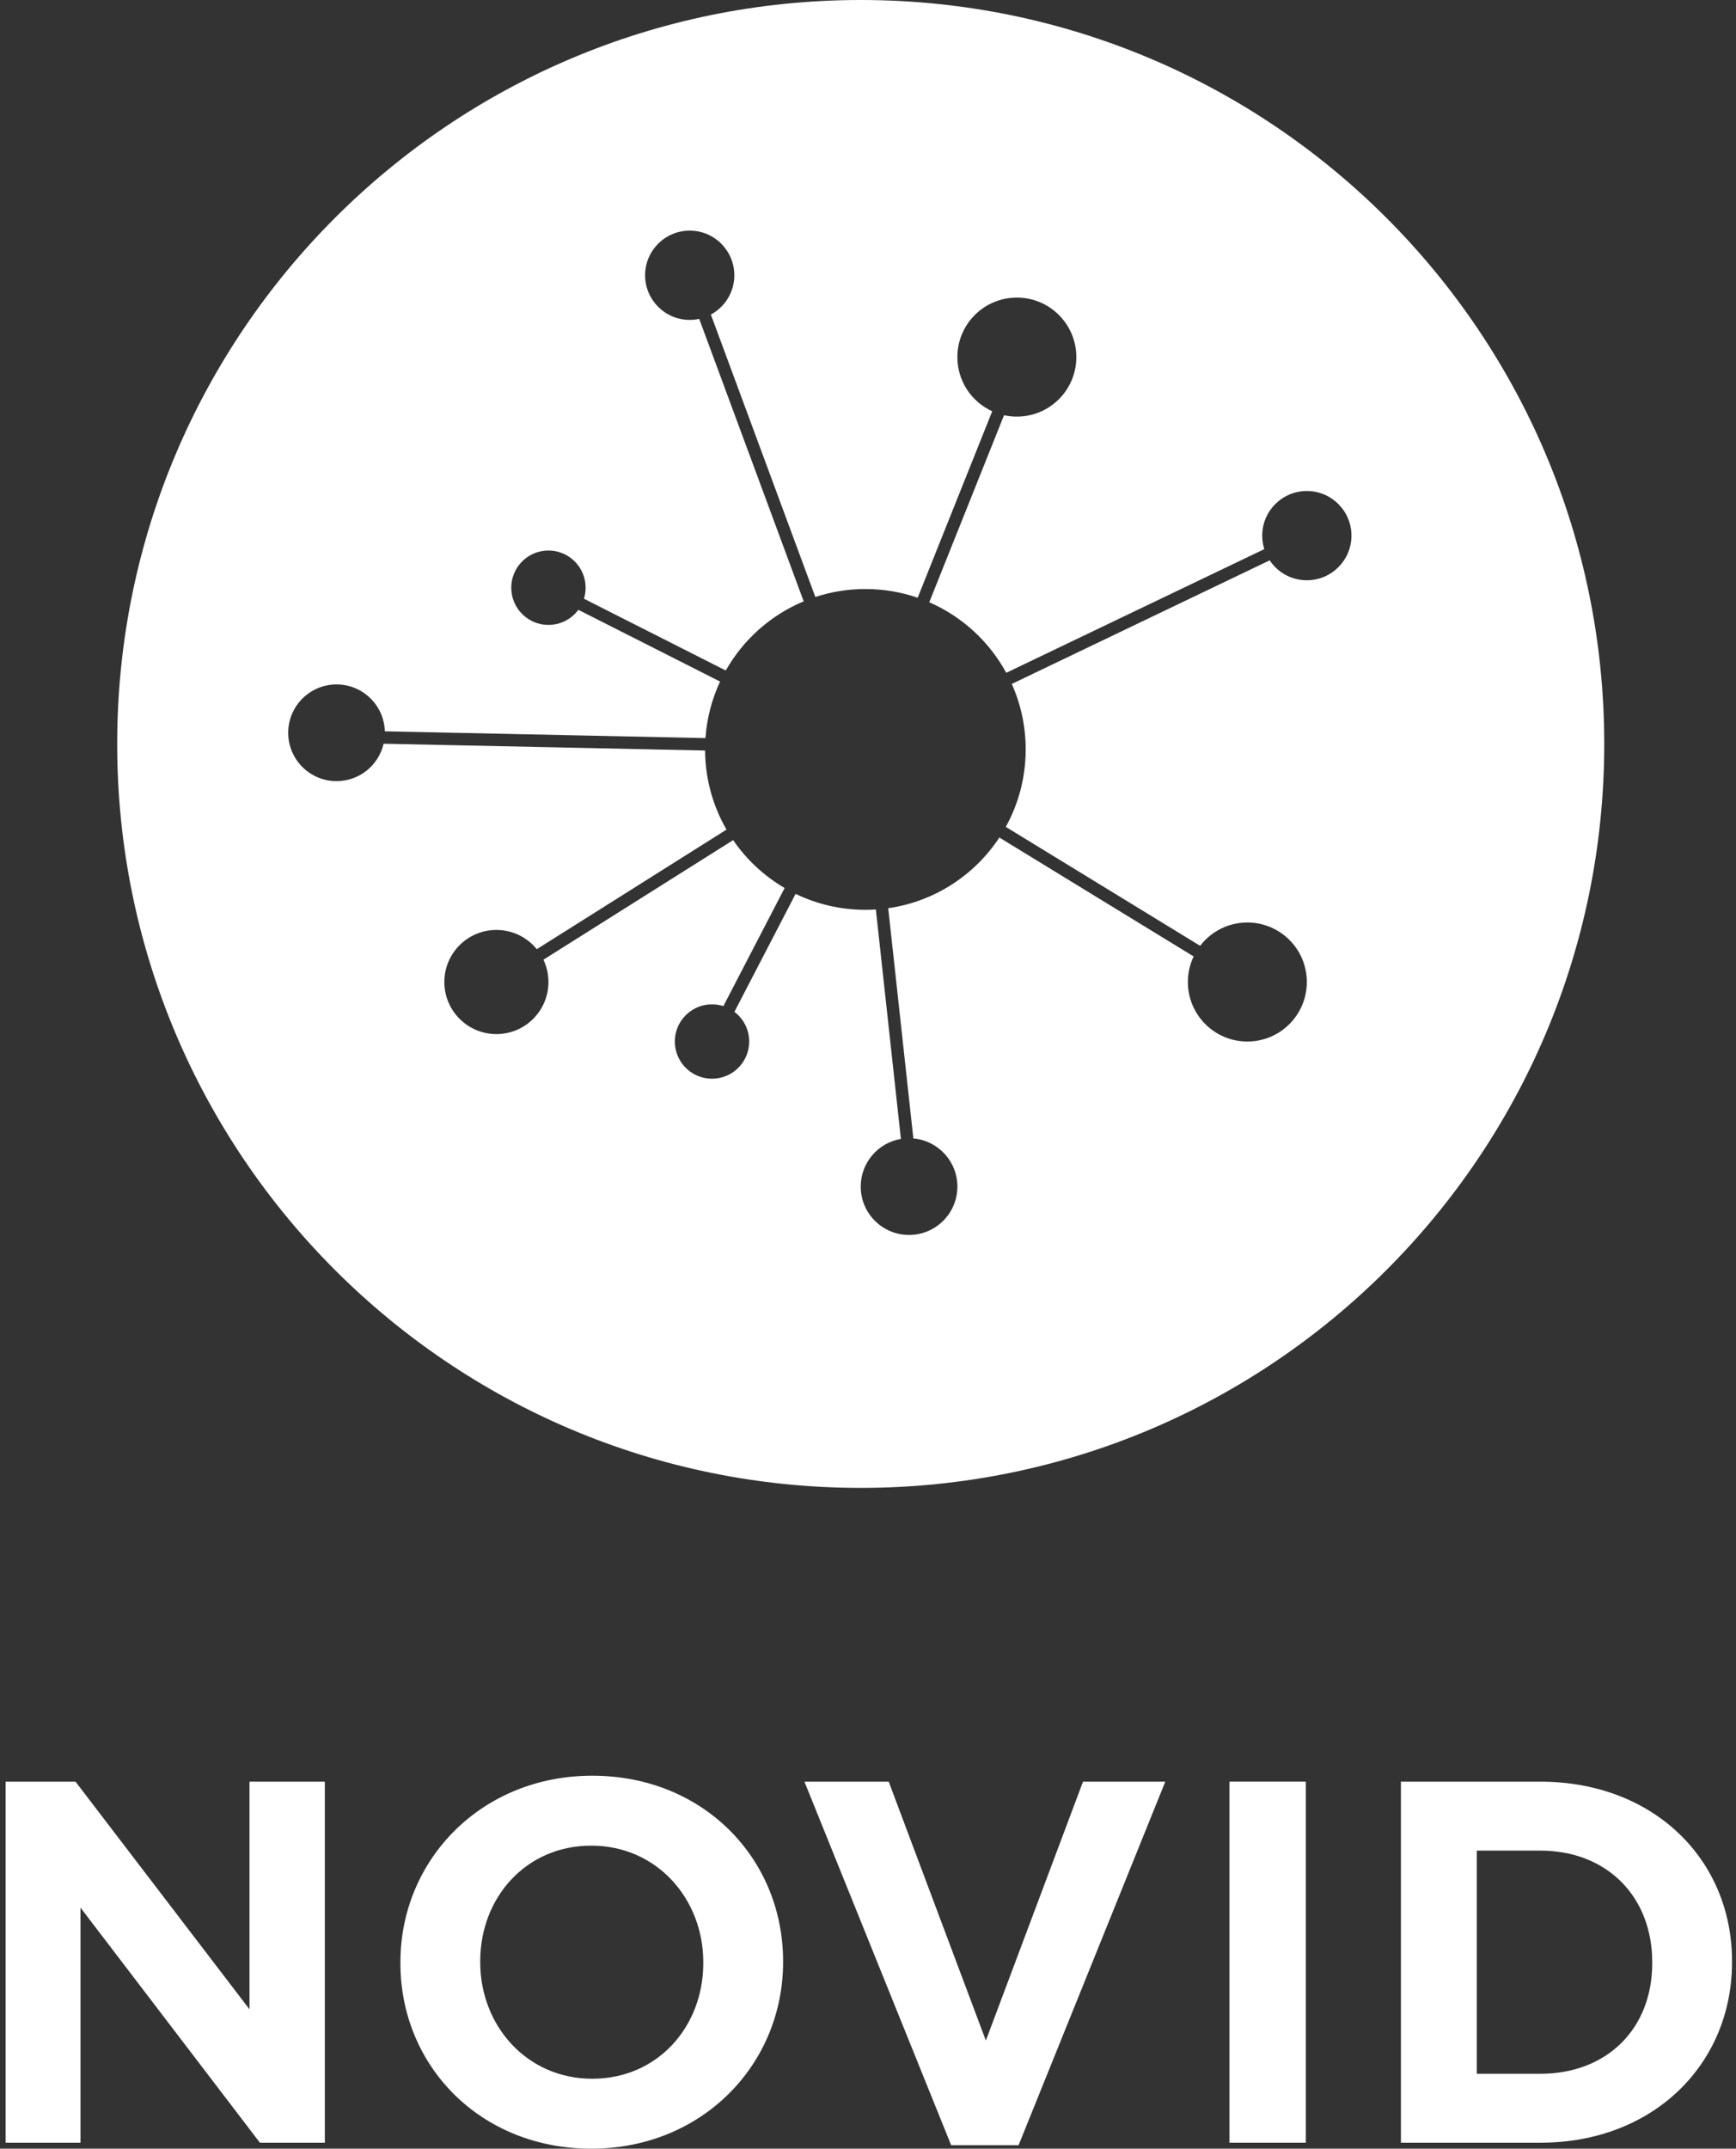 <svg width="308" height="381" viewBox="0 0 308 381" fill="none" xmlns="http://www.w3.org/2000/svg">
<rect x="0" y="0" width="308" height="381" fill="#333333" stroke="none"/>
<path fill-rule="evenodd" clip-rule="evenodd" d="M152.708 263.832C225.563 263.832 284.624 204.771 284.624 131.916C284.624 59.061 225.563 0 152.708 0C79.853 0 20.793 59.061 20.793 131.916C20.793 204.771 79.853 263.832 152.708 263.832ZM126.123 55.778C128.6 54.44 130.283 51.821 130.283 48.809C130.283 44.437 126.739 40.894 122.368 40.894C117.997 40.894 114.453 44.437 114.453 48.809C114.453 53.18 117.997 56.723 122.368 56.723C122.947 56.723 123.511 56.661 124.054 56.543L142.589 106.627C136.732 109.071 131.868 113.418 128.767 118.894L103.606 106.166C103.797 105.549 103.899 104.893 103.899 104.213C103.899 100.571 100.946 97.618 97.304 97.618C93.661 97.618 90.708 100.571 90.708 104.213C90.708 107.856 93.661 110.809 97.304 110.809C99.478 110.809 101.407 109.757 102.609 108.133L127.756 120.854C126.316 123.934 125.412 127.315 125.163 130.877L68.278 129.675C68.14 125.06 64.356 121.362 59.708 121.362C54.972 121.362 51.133 125.201 51.133 129.936C51.133 134.672 54.972 138.511 59.708 138.511C63.776 138.511 67.183 135.677 68.062 131.876L125.094 133.081C125.128 138.187 126.508 142.974 128.897 147.104L95.239 168.308C93.546 166.225 90.963 164.895 88.07 164.895C82.97 164.895 78.836 169.029 78.836 174.129C78.836 179.229 82.97 183.363 88.07 183.363C93.17 183.363 97.304 179.229 97.304 174.129C97.304 172.713 96.985 171.372 96.416 170.173L130.074 148.969C132.451 152.429 135.573 155.337 139.209 157.462L128.343 178.4C127.707 178.196 127.029 178.086 126.325 178.086C122.682 178.086 119.729 181.039 119.729 184.682C119.729 188.324 122.682 191.277 126.325 191.277C129.968 191.277 132.921 188.324 132.921 184.682C132.921 182.531 131.892 180.621 130.299 179.417L141.155 158.499C144.898 160.311 149.098 161.327 153.535 161.327C154.159 161.327 154.779 161.307 155.394 161.268L159.838 201.952C155.791 202.639 152.708 206.162 152.708 210.405C152.708 215.141 156.547 218.98 161.283 218.98C166.019 218.98 169.858 215.141 169.858 210.405C169.858 205.927 166.425 202.251 162.047 201.865L157.587 161.041C165.824 159.866 172.924 155.162 177.305 148.509L211.774 169.592C211.119 170.966 210.752 172.505 210.752 174.129C210.752 179.957 215.477 184.682 221.305 184.682C227.133 184.682 231.858 179.957 231.858 174.129C231.858 168.3 227.133 163.576 221.305 163.576C217.891 163.576 214.856 165.197 212.927 167.711L178.446 146.621C180.696 142.549 181.976 137.867 181.976 132.886C181.976 128.751 181.094 124.822 179.507 121.277L225.265 99.359C226.683 101.49 229.107 102.893 231.858 102.893C236.229 102.893 239.773 99.35 239.773 94.978C239.773 90.607 236.229 87.064 231.858 87.064C227.486 87.064 223.943 90.607 223.943 94.978C223.943 95.812 224.072 96.616 224.311 97.371L178.528 119.301C175.507 113.755 170.695 109.327 164.868 106.792L178.135 73.626C178.867 73.787 179.629 73.872 180.41 73.872C186.239 73.872 190.963 69.147 190.963 63.319C190.963 57.49 186.239 52.766 180.41 52.766C174.582 52.766 169.857 57.49 169.857 63.319C169.857 67.588 172.392 71.265 176.039 72.927L162.813 105.992C159.905 104.989 156.783 104.445 153.535 104.445C150.434 104.445 147.45 104.941 144.656 105.858L126.123 55.778Z" fill="white"/>
<path d="M0.998 379.945H14.278V338.259L46.113 379.945H57.634V315.922H44.266V356.288L13.398 315.922H0.998V379.945Z" fill="white"/>
<path d="M104.9 381C124.599 381 138.934 366.05 138.934 347.933V347.757C138.934 329.553 124.775 314.866 105.075 314.866C85.376 314.866 71.041 329.817 71.041 347.933V348.109C71.041 366.313 85.2 381 104.9 381ZM105.075 368.6C93.467 368.6 85.2 359.19 85.2 347.933V347.757C85.2 336.5 93.291 327.266 104.9 327.266C116.508 327.266 124.775 336.676 124.775 347.933V348.109C124.775 359.366 116.684 368.6 105.075 368.6Z" fill="white"/>
<path d="M168.754 380.384H180.714L206.745 315.922H192.147L174.91 361.828L157.673 315.922H142.722L168.754 380.384Z" fill="white"/>
<path d="M218.131 379.945H231.674V315.922H218.131V379.945Z" fill="white"/>
<path d="M248.55 379.945H273.262C293.401 379.945 307.296 365.962 307.296 347.933V347.757C307.296 329.729 293.401 315.922 273.262 315.922H248.55V379.945ZM273.262 328.146C285.134 328.146 293.137 336.325 293.137 347.933V348.109C293.137 359.718 285.134 367.72 273.262 367.72H262.005V328.146H273.262Z" fill="white"/>
</svg>
